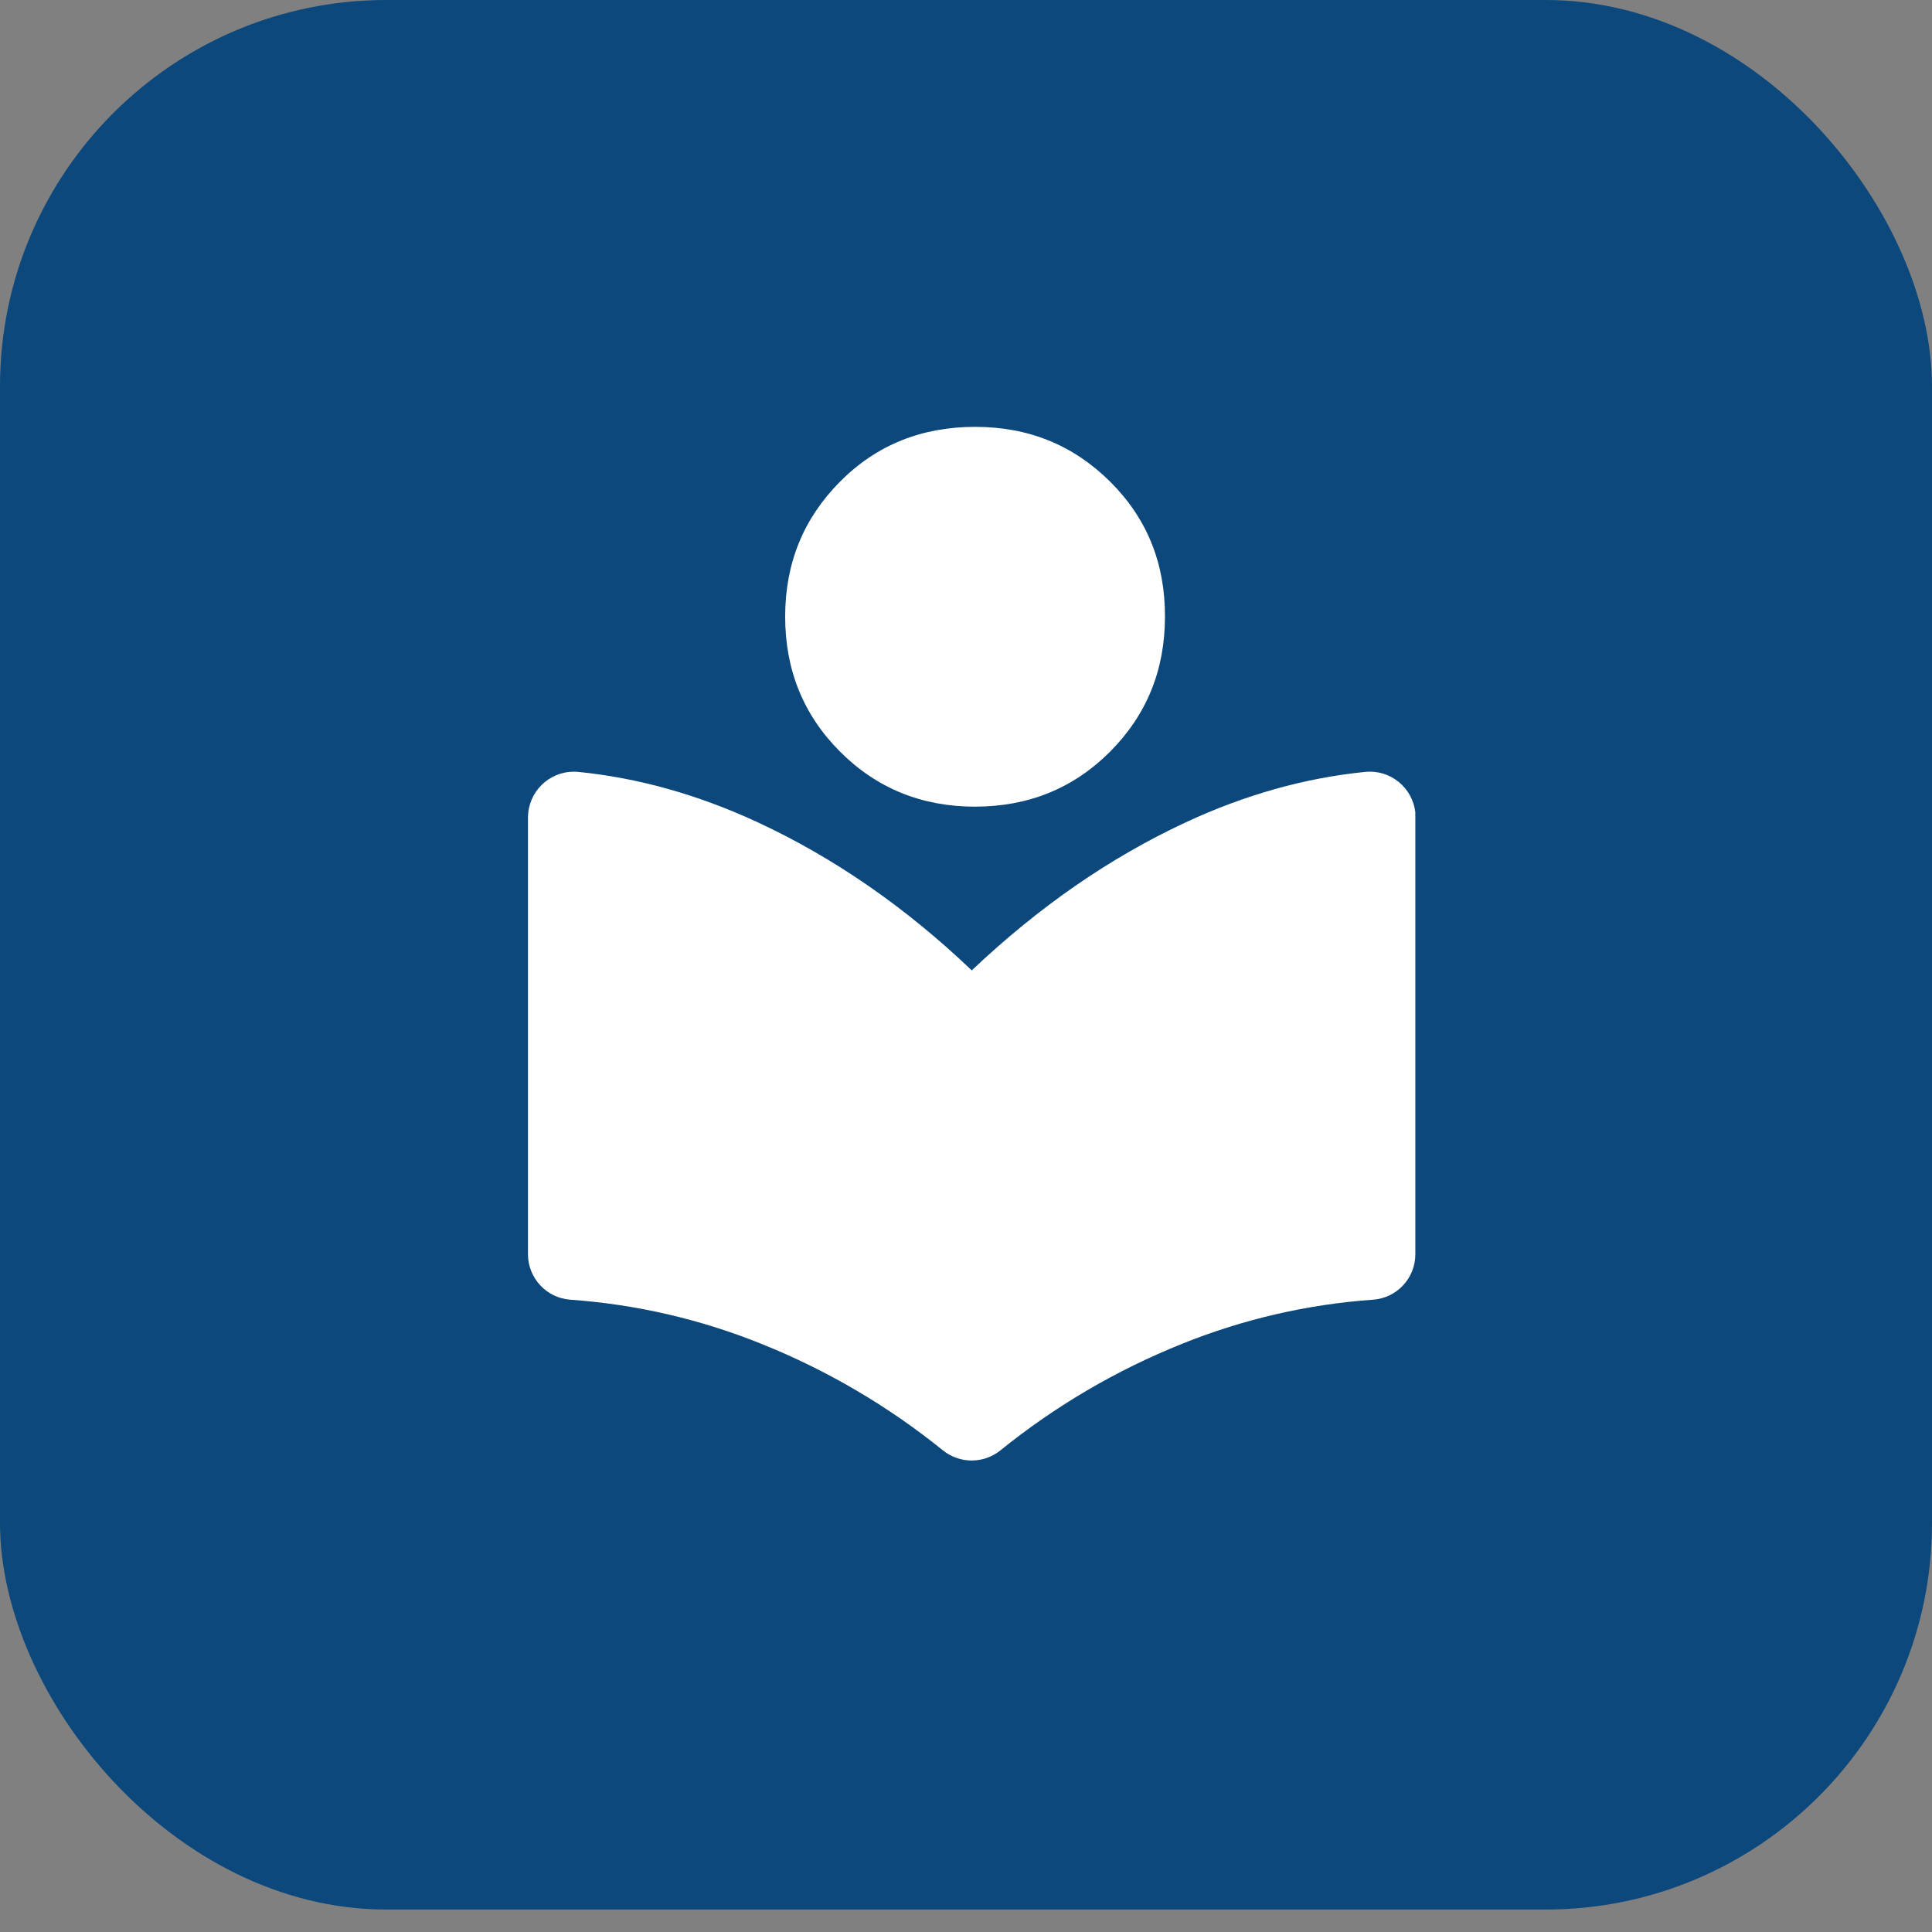 <svg width="50" height="50" viewBox="0 0 50 50" fill="none" xmlns="http://www.w3.org/2000/svg">
<rect x="0" y="0" width="50" height="50" fill="#808080" stroke="none"/>
<rect width="50" height="49.419" rx="10" fill="#0C487B"/>
<path d="M30.149 15.959C30.149 17.343 29.674 18.503 28.728 19.454C27.782 20.4 26.617 20.876 25.232 20.876C23.853 20.876 22.687 20.4 21.742 19.454C20.796 18.509 20.32 17.343 20.32 15.959C20.32 14.574 20.796 13.414 21.742 12.463C22.687 11.512 23.858 11.047 25.237 11.047C26.622 11.047 27.782 11.522 28.733 12.468C29.684 13.414 30.154 14.579 30.149 15.959Z" fill="white"/>
<path d="M36.629 21.153V32.46C36.629 33.082 36.148 33.594 35.532 33.636C33.834 33.756 32.162 34.143 30.584 34.781C28.89 35.46 27.307 36.39 25.886 37.539C25.452 37.884 24.841 37.884 24.407 37.539C22.986 36.39 21.403 35.46 19.71 34.781C18.132 34.143 16.46 33.756 14.761 33.636C14.145 33.594 13.664 33.077 13.664 32.46V21.153C13.669 20.5 14.197 19.972 14.85 19.972C14.892 19.972 14.929 19.972 14.97 19.977C16.527 20.134 18.074 20.568 19.616 21.284C21.58 22.198 23.43 23.473 25.149 25.114C26.874 23.478 28.718 22.198 30.683 21.284C32.219 20.568 33.771 20.134 35.328 19.977C35.976 19.909 36.561 20.38 36.629 21.033C36.624 21.075 36.629 21.116 36.629 21.153Z" fill="white"/>
</svg>
